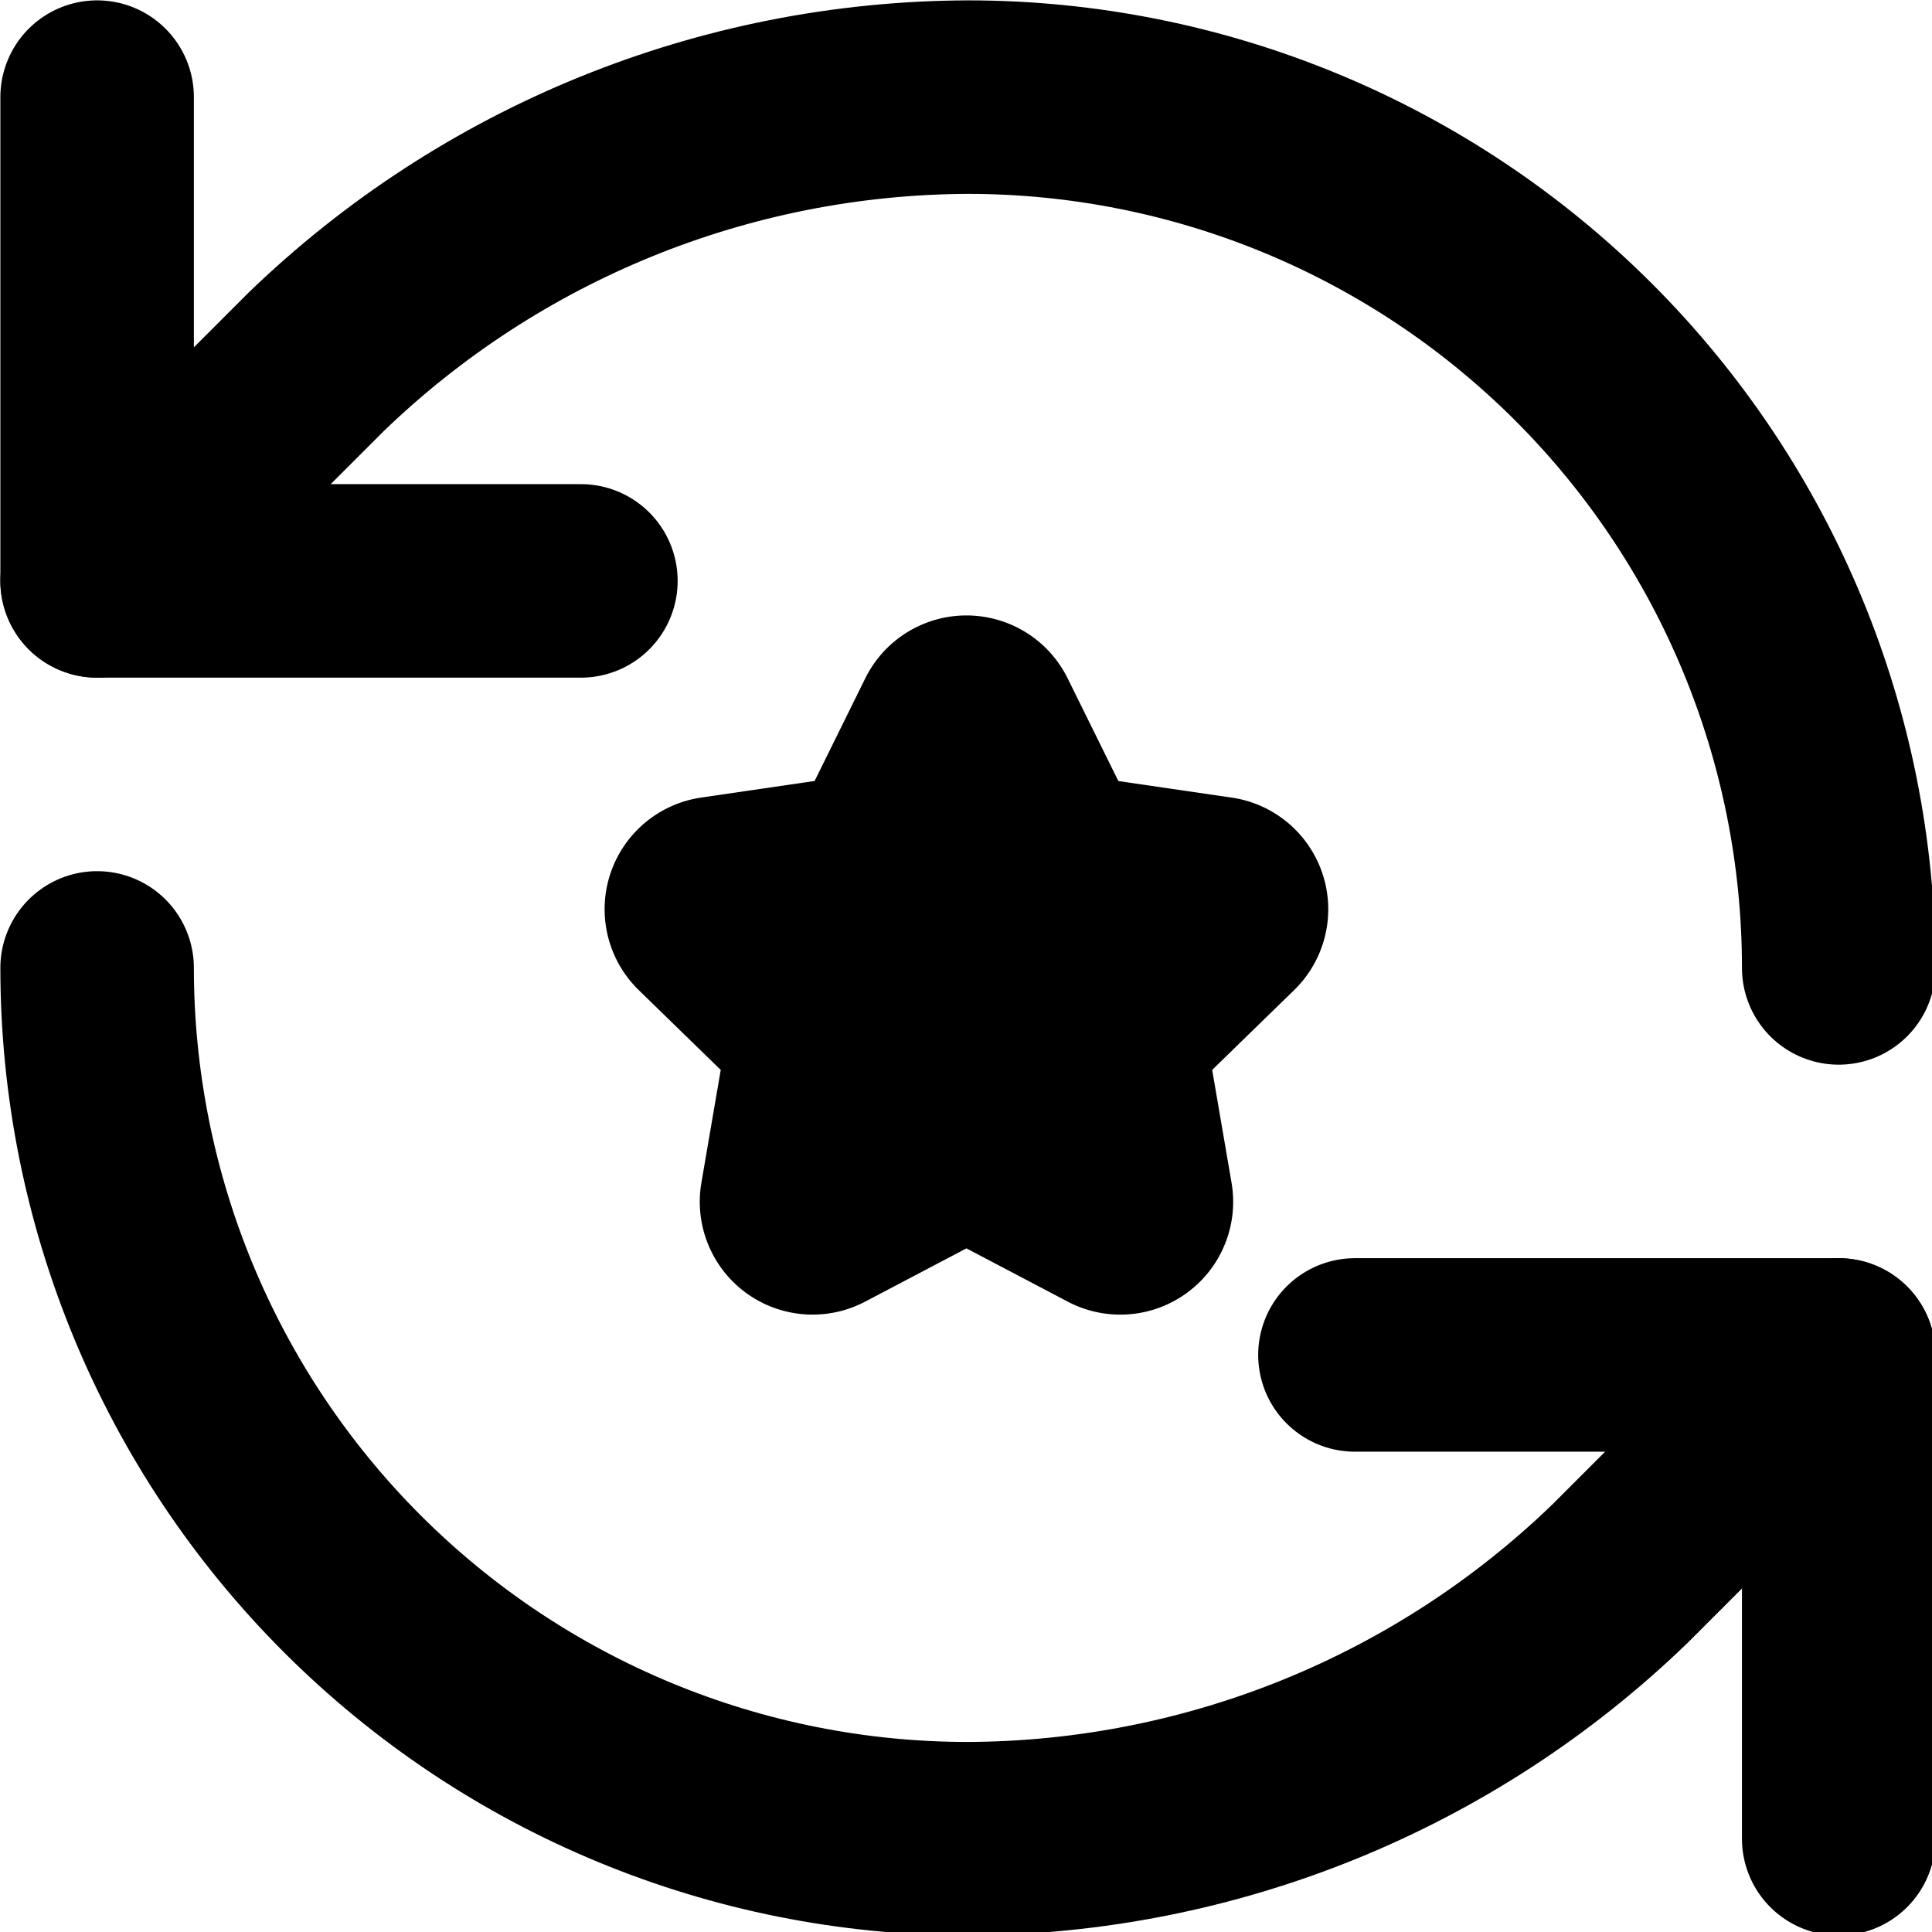 <?xml version="1.0" encoding="UTF-8" standalone="no"?>
<!-- Created with Inkscape (http://www.inkscape.org/) -->

<svg
   width="10.583mm"
   height="10.583mm"
   viewBox="0 0 10.583 10.583"
   version="1.1"
   id="svg1"
   xml:space="preserve"
   xmlns="http://www.w3.org/2000/svg"
   xmlns:svg="http://www.w3.org/2000/svg"><defs
     id="defs1" /><g
     id="layer1"
     transform="translate(-99.663,-143.208)"><g
       style="fill:none"
       id="g1"
       transform="matrix(0.265,0,0,0.265,98.605,142.15)"><path
         d="M 42,24 C 42,19.226 40.104,14.648 36.728,11.272 33.352,7.896 28.774,6 24,6 18.968,6.019 14.138,7.982 10.52,11.48 L 6,16"
         stroke="#000000"
         stroke-width="4"
         stroke-linecap="round"
         stroke-linejoin="round"
         id="path1" /><path
         d="M 6,6 V 16 H 16"
         stroke="#000000"
         stroke-width="4"
         stroke-linecap="round"
         stroke-linejoin="round"
         id="path2" /><path
         d="m 6,24 c 0,4.774 1.896,9.352 5.272,12.728 C 14.648,40.104 19.226,42 24,42 29.032,41.981 33.862,40.018 37.48,36.52 L 42,32"
         stroke="#000000"
         stroke-width="4"
         stroke-linecap="round"
         stroke-linejoin="round"
         id="path3" /><path
         d="M 32,32 H 42 V 42"
         stroke="#000000"
         stroke-width="4"
         stroke-linecap="round"
         stroke-linejoin="round"
         id="path4" /></g><g
       style="fill:#000000;fill-opacity:1;stroke:#000000;stroke-width:7.525;stroke-linecap:round;stroke-linejoin:round;stroke-dasharray:none"
       id="g2"
       transform="matrix(0.144,0,0,0.144,103.229,146.833)"><path
         d="m 11.525,2.295 a 0.53,0.53 0 0 1 0.95,0 l 2.31,4.679 a 2.123,2.123 0 0 0 1.595,1.16 l 5.166,0.756 a 0.53,0.53 0 0 1 0.294,0.904 l -3.736,3.638 a 2.123,2.123 0 0 0 -0.611,1.878 l 0.882,5.14 a 0.53,0.53 0 0 1 -0.771,0.56 l -4.618,-2.428 a 2.122,2.122 0 0 0 -1.973,0 L 6.396,21.01 A 0.53,0.53 0 0 1 5.626,20.45 L 6.507,15.311 A 2.122,2.122 0 0 0 5.896,13.432 L 2.16,9.795 A 0.53,0.53 0 0 1 2.454,8.889 L 7.619,8.134 a 2.122,2.122 0 0 0 1.597,-1.16 z"
         id="path1-7"
         style="fill:#000000;fill-opacity:1;stroke-width:7.525;stroke-dasharray:none" /></g></g></svg>
